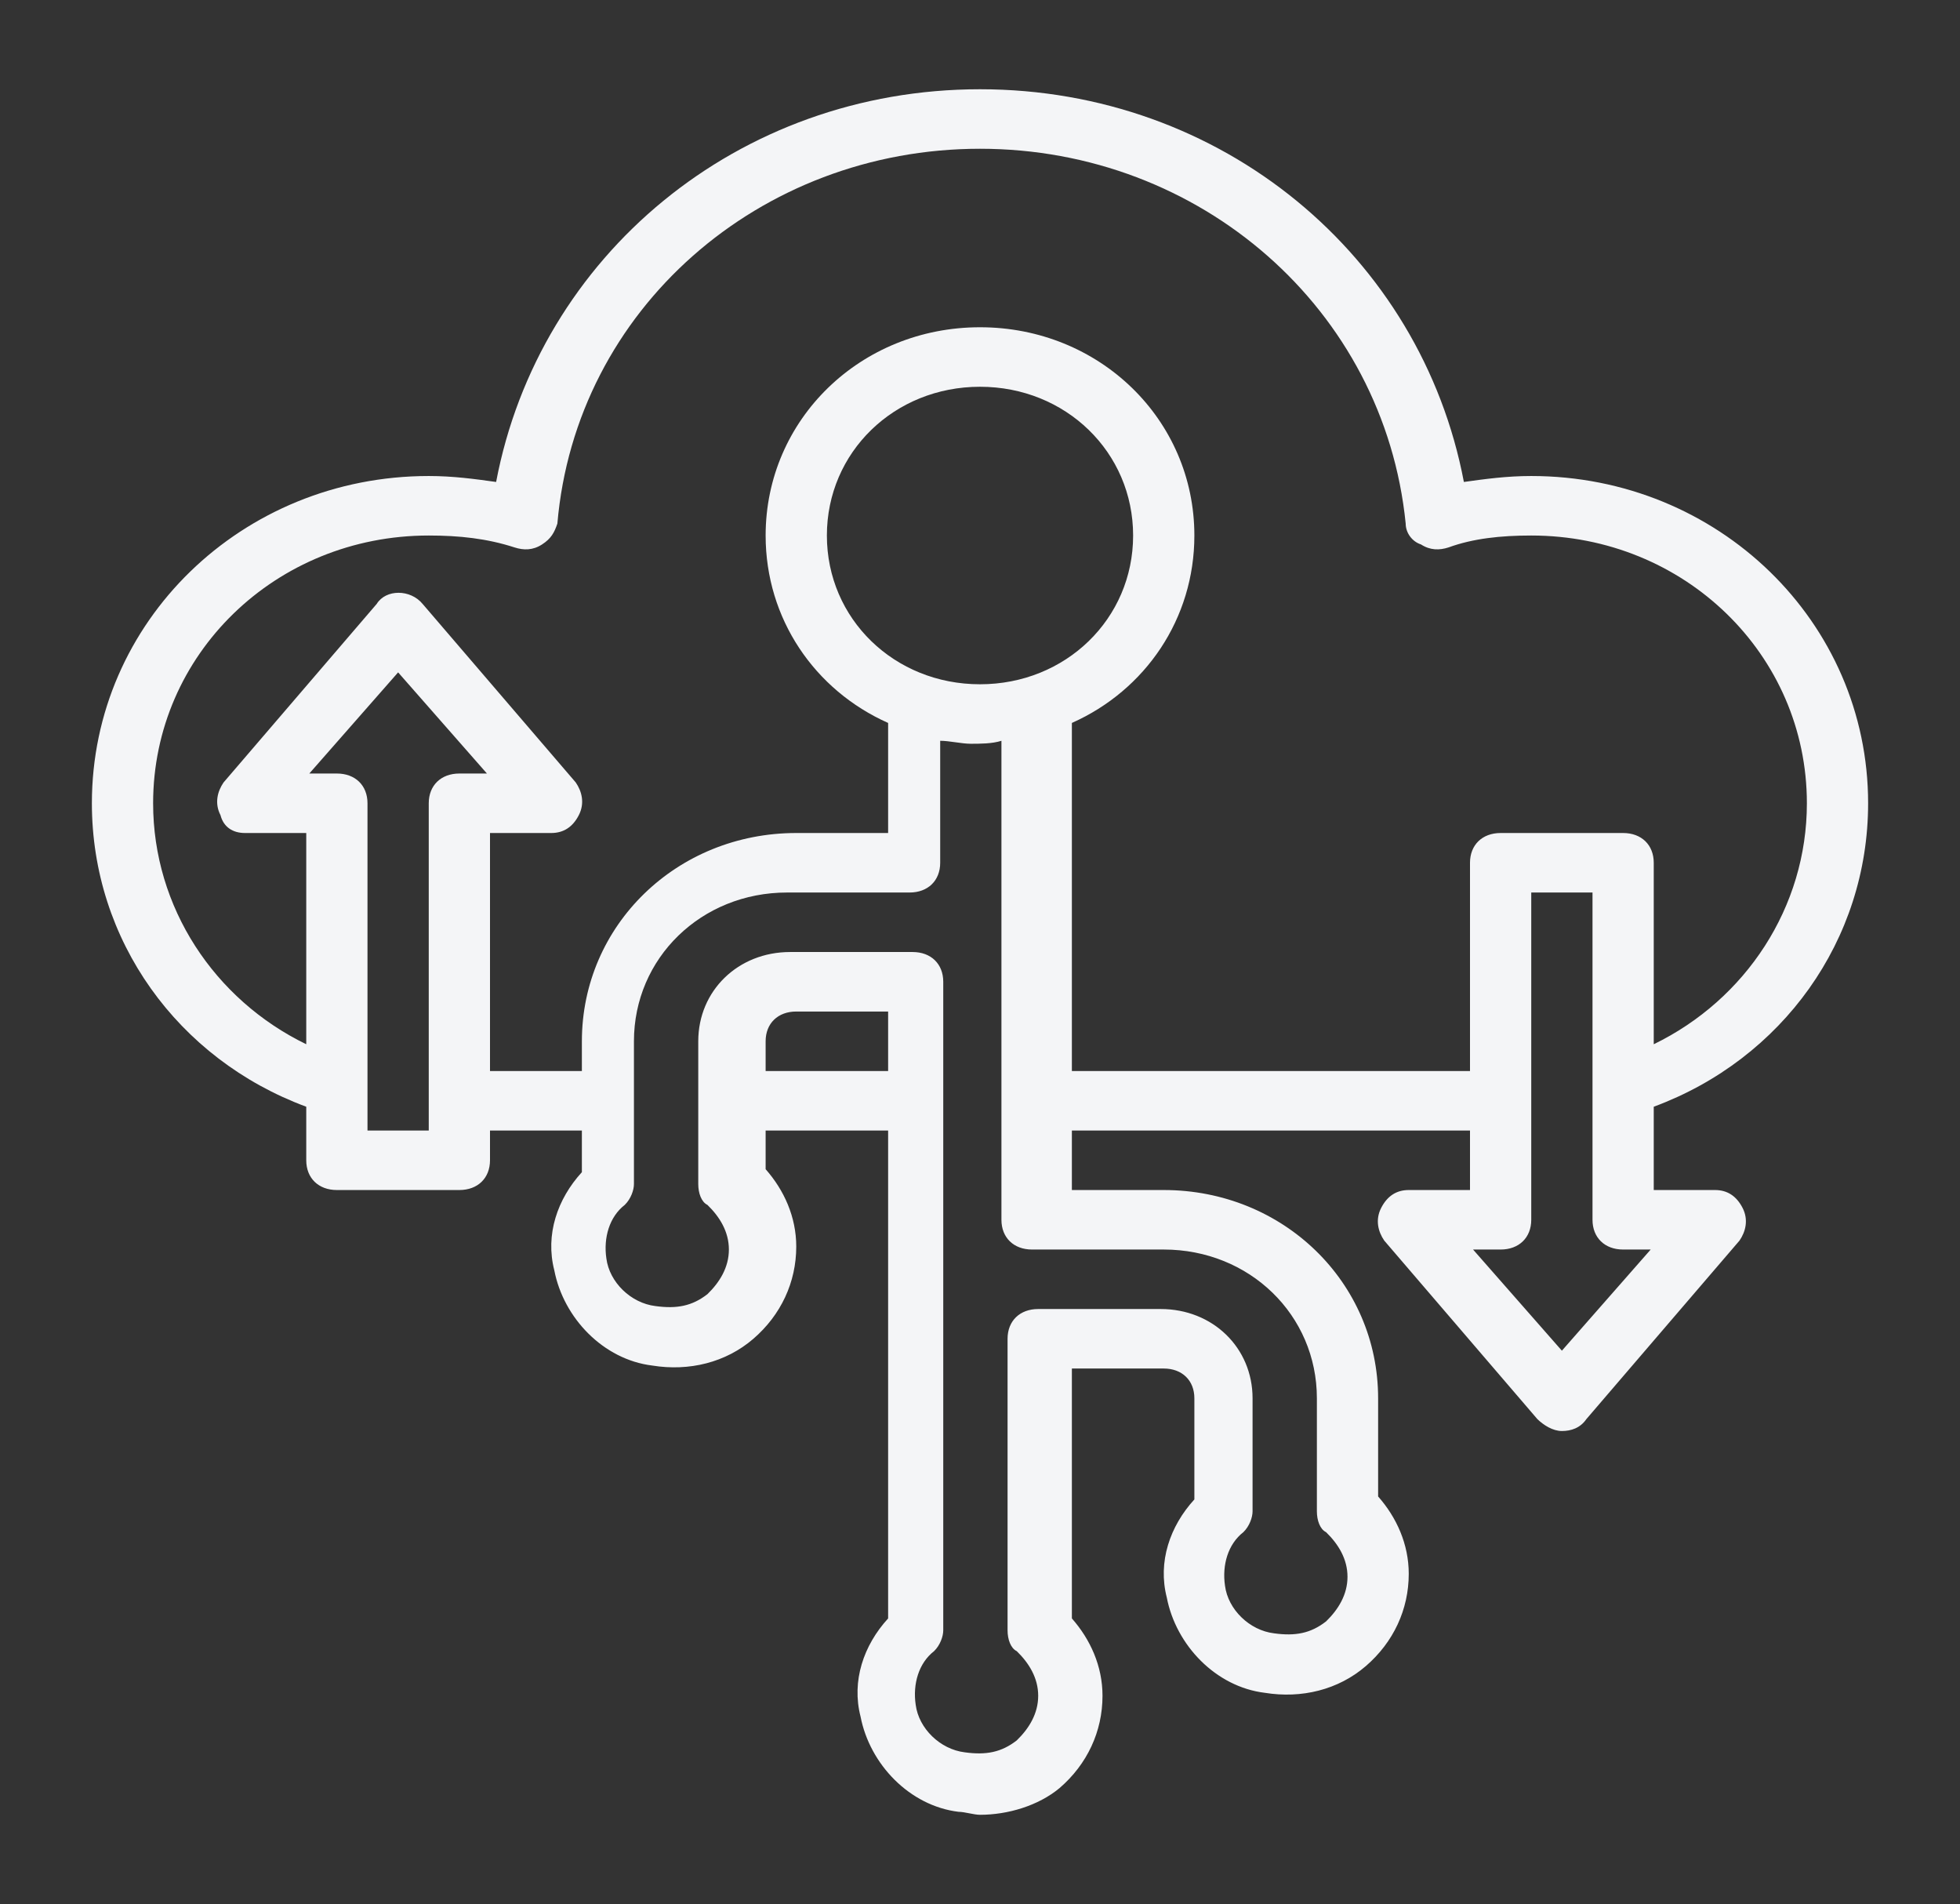<svg width="139" height="135" viewBox="0 0 139 135" fill="none" xmlns="http://www.w3.org/2000/svg">
<rect x="0" y="0" width="139" height="135" fill="#333333" stroke="none"/>
<path d="M132.484 56.953C132.484 44.086 121.842 33.75 108.594 33.75C106.856 33.75 105.336 33.961 103.816 34.172C100.775 18.141 86.658 6.328 69.5 6.328C52.342 6.328 38.225 18.141 35.184 34.172C33.664 33.961 32.144 33.75 30.406 33.75C17.158 33.75 6.516 44.086 6.516 56.953C6.516 66.656 12.597 75.094 21.719 78.469V82.266C21.719 83.531 22.587 84.375 23.891 84.375H32.578C33.881 84.375 34.75 83.531 34.75 82.266V80.156H41.266V83.109C39.528 85.008 38.659 87.539 39.311 90.07C39.962 93.445 42.786 96.398 46.261 96.82C48.867 97.242 51.473 96.609 53.428 94.922C55.383 93.234 56.469 90.914 56.469 88.383C56.469 86.273 55.6 84.375 54.297 82.898V80.156H62.984V114.75C61.247 116.648 60.378 119.18 61.03 121.711C61.681 125.086 64.505 128.039 67.98 128.461C68.414 128.461 69.066 128.672 69.5 128.672C71.455 128.672 73.627 128.039 75.147 126.773C77.102 125.086 78.188 122.766 78.188 120.234C78.188 118.125 77.319 116.227 76.016 114.75V97.031H82.531C83.834 97.031 84.703 97.875 84.703 99.141V106.312C82.966 108.211 82.097 110.742 82.748 113.273C83.4 116.648 86.223 119.602 89.698 120.023C92.305 120.445 94.911 119.812 96.866 118.125C98.82 116.438 99.906 114.117 99.906 111.586C99.906 109.477 99.037 107.578 97.734 106.102V99.141C97.734 90.914 91.002 84.375 82.531 84.375H76.016V80.156H104.25V84.375H99.906C99.037 84.375 98.386 84.797 97.952 85.641C97.517 86.484 97.734 87.328 98.169 87.961L109.028 100.617C109.463 101.039 110.114 101.461 110.766 101.461C111.417 101.461 112.069 101.25 112.503 100.617L123.362 87.961C123.797 87.328 124.014 86.484 123.58 85.641C123.145 84.797 122.494 84.375 121.625 84.375H117.281V78.469C126.403 75.094 132.484 66.656 132.484 56.953ZM30.406 80.156H26.062V56.953C26.062 55.688 25.194 54.844 23.891 54.844H21.936L28.234 47.672L34.533 54.844H32.578C31.275 54.844 30.406 55.688 30.406 56.953V80.156ZM54.297 75.938V73.828C54.297 72.562 55.166 71.719 56.469 71.719H62.984V75.938H54.297ZM82.531 88.594C88.612 88.594 93.391 93.234 93.391 99.141V107.156C93.391 107.789 93.608 108.422 94.042 108.633C94.911 109.477 95.562 110.531 95.562 111.797C95.562 113.062 94.911 114.117 94.042 114.961C92.956 115.805 91.87 116.016 90.35 115.805C88.612 115.594 87.092 114.117 86.875 112.43C86.658 110.953 87.092 109.477 88.178 108.633C88.612 108.211 88.83 107.578 88.83 107.156V99.141C88.83 95.555 86.006 92.812 82.314 92.812H73.627C72.323 92.812 71.455 93.656 71.455 94.922V115.594C71.455 116.227 71.672 116.859 72.106 117.07C72.975 117.914 73.627 118.969 73.627 120.234C73.627 121.5 72.975 122.555 72.106 123.398C71.02 124.242 69.934 124.453 68.414 124.242C66.677 124.031 65.156 122.555 64.939 120.867C64.722 119.391 65.156 117.914 66.242 117.07C66.677 116.648 66.894 116.016 66.894 115.594V69.609C66.894 68.344 66.025 67.5 64.722 67.5H56.034C52.342 67.5 49.519 70.242 49.519 73.828V83.953C49.519 84.586 49.736 85.219 50.17 85.43C51.039 86.273 51.691 87.328 51.691 88.594C51.691 89.859 51.039 90.914 50.17 91.758C49.084 92.602 47.998 92.812 46.478 92.602C44.741 92.391 43.22 90.914 43.003 89.227C42.786 87.75 43.22 86.273 44.306 85.43C44.741 85.008 44.958 84.375 44.958 83.953V73.828C44.958 67.922 49.736 63.281 55.817 63.281H64.505C65.808 63.281 66.677 62.438 66.677 61.172V52.523C67.328 52.523 68.197 52.734 68.848 52.734C69.5 52.734 70.369 52.734 71.02 52.523V86.484C71.02 87.75 71.889 88.594 73.192 88.594H82.531ZM69.5 48.516C63.419 48.516 58.641 43.875 58.641 37.969C58.641 32.062 63.419 27.422 69.5 27.422C75.581 27.422 80.359 32.062 80.359 37.969C80.359 43.875 75.581 48.516 69.5 48.516ZM76.016 75.938V51.258C81.228 48.938 84.703 43.875 84.703 37.969C84.703 29.742 77.97 23.203 69.5 23.203C61.03 23.203 54.297 29.742 54.297 37.969C54.297 43.875 57.772 48.938 62.984 51.258V59.062H56.469C47.998 59.062 41.266 65.602 41.266 73.828V75.938H34.75V59.062H39.094C39.962 59.062 40.614 58.641 41.048 57.797C41.483 56.953 41.266 56.109 40.831 55.477L29.972 42.82C29.103 41.766 27.366 41.766 26.714 42.82L15.855 55.477C15.42 56.109 15.203 56.953 15.637 57.797C15.855 58.641 16.506 59.062 17.375 59.062H21.719V74.039C15.203 70.875 10.859 64.336 10.859 56.953C10.859 46.406 19.547 37.969 30.406 37.969C32.578 37.969 34.533 38.18 36.487 38.812C37.139 39.023 37.791 39.023 38.442 38.602C39.094 38.18 39.311 37.758 39.528 37.125C40.831 21.938 53.862 10.547 69.5 10.547C85.138 10.547 98.169 21.938 99.689 37.125C99.689 37.758 100.123 38.391 100.775 38.602C101.427 39.023 102.078 39.023 102.73 38.812C104.467 38.18 106.422 37.969 108.594 37.969C119.453 37.969 128.141 46.406 128.141 56.953C128.141 64.336 123.797 70.875 117.281 74.039V61.172C117.281 59.906 116.412 59.062 115.109 59.062H106.422C105.119 59.062 104.25 59.906 104.25 61.172V75.938H76.016ZM110.766 95.766L104.467 88.594H106.422C107.725 88.594 108.594 87.75 108.594 86.484V63.281H112.938V86.484C112.938 87.75 113.806 88.594 115.109 88.594H117.064L110.766 95.766Z" fill="#F4F5F7"/>
</svg>
